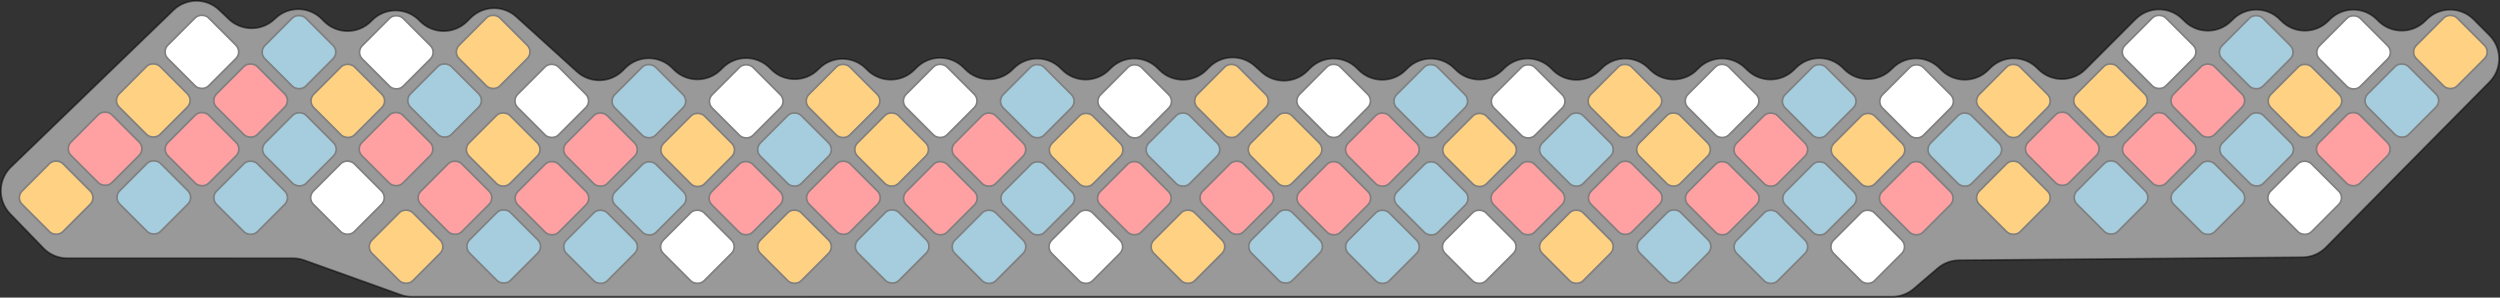 <?xml version="1.0" encoding="UTF-8"?>
<svg id="_Слой_2" data-name="Слой 2" xmlns="http://www.w3.org/2000/svg" viewBox="0 0 2341.9 278.77">
  <rect x="0" y="0" width="2341.9" height="278.77" fill="#333333" stroke="none"/>
  <defs>
    <style>
      .cls-1, .cls-2 {
        fill: #fff;
      }

      .cls-1, .cls-2, .cls-3, .cls-4, .cls-5 {
        stroke: #000;
        stroke-miterlimit: 10;
        stroke-width: 1.65px;
      }

      .cls-2 {
        opacity: .5;
      }

      .cls-3 {
        fill: #ffa306;
      }

      .cls-4 {
        fill: #4b9bbc;
      }

      .cls-5 {
        fill: #ff4145;
      }
    </style>
  </defs>
  <g id="_Слой_2-2" data-name="Слой 2">
    <g>
      <g>
        <g>
          <g>
            <rect class="cls-1" x="298.5" y="158.18" width="54" height="54" rx="8.84" ry="8.84" transform="translate(-35.57 284.55) rotate(-45.02)"/>
            <rect class="cls-5" x="343.99" y="112.66" width="54" height="54" rx="8.84" ry="8.84" transform="translate(9.97 303.38) rotate(-45.02)"/>
            <rect class="cls-4" x="389.48" y="67.13" width="54" height="54" rx="8.84" ry="8.84" transform="translate(55.51 322.21) rotate(-45.02)"/>
            <rect class="cls-3" x="434.97" y="21.61" width="54" height="54" rx="8.84" ry="8.84" transform="translate(101.05 341.04) rotate(-45.02)"/>
          </g>
          <g>
            <rect class="cls-4" x="207.81" y="158.23" width="54" height="54" rx="8.84" ry="8.84" transform="translate(-62.19 220.4) rotate(-45.02)"/>
            <rect class="cls-4" x="253.46" y="112.86" width="54" height="54" rx="8.84" ry="8.84" transform="translate(-16.71 239.4) rotate(-45.02)"/>
            <rect class="cls-3" x="298.79" y="67.5" width="54" height="54" rx="8.84" ry="8.84" transform="translate(28.67 258.16) rotate(-45.02)"/>
            <rect class="cls-1" x="344.28" y="21.97" width="54" height="54" rx="8.84" ry="8.84" transform="translate(74.21 277) rotate(-45.02)"/>
          </g>
          <g>
            <rect class="cls-4" x="117.08" y="157.91" width="54" height="54" rx="8.84" ry="8.84" transform="translate(-88.56 156.14) rotate(-45.02)"/>
            <rect class="cls-5" x="162.25" y="112.71" width="54" height="54" rx="8.84" ry="8.84" transform="translate(-43.34 174.83) rotate(-45.02)"/>
            <rect class="cls-5" x="207.74" y="67.18" width="54" height="54" rx="8.84" ry="8.84" transform="translate(2.2 193.67) rotate(-45.02)"/>
            <rect class="cls-4" x="253.07" y="21.82" width="54" height="54" rx="8.84" ry="8.84" transform="translate(47.58 212.43) rotate(-45.02)"/>
          </g>
          <g>
            <rect class="cls-3" x="25.62" y="158.14" width="54" height="54" rx="8.84" ry="8.84" transform="translate(-115.54 91.5) rotate(-45.02)"/>
            <rect class="cls-5" x="71.43" y="112.29" width="54" height="54" rx="8.84" ry="8.84" transform="translate(-69.67 110.47) rotate(-45.02)"/>
            <rect class="cls-3" x="116.6" y="67.09" width="54" height="54" rx="8.84" ry="8.84" transform="translate(-24.46 129.16) rotate(-45.02)"/>
            <rect class="cls-1" x="162.1" y="21.57" width="54" height="54" rx="8.84" ry="8.84" transform="translate(21.08 148) rotate(-45.02)"/>
          </g>
        </g>
        <g>
          <g>
            <rect class="cls-1" x="626.26" y="204.12" width="54" height="54" rx="8.84" ry="8.84" transform="translate(28.03 529.87) rotate(-45.02)"/>
            <rect class="cls-5" x="671.75" y="158.59" width="54" height="54" rx="8.84" ry="8.84" transform="translate(73.57 548.7) rotate(-45.02)"/>
            <rect class="cls-4" x="717.24" y="113.07" width="54" height="54" rx="8.84" ry="8.84" transform="translate(119.11 567.54) rotate(-45.02)"/>
            <rect class="cls-3" x="762.73" y="67.54" width="54" height="54" rx="8.84" ry="8.84" transform="translate(164.65 586.37) rotate(-45.02)"/>
          </g>
          <g>
            <rect class="cls-4" x="535.57" y="204.16" width="54" height="54" rx="8.84" ry="8.84" transform="translate(1.41 465.73) rotate(-45.02)"/>
            <rect class="cls-4" x="581.22" y="158.79" width="54" height="54" rx="8.84" ry="8.84" transform="translate(46.89 484.72) rotate(-45.02)"/>
            <rect class="cls-3" x="626.55" y="113.43" width="54" height="54" rx="8.84" ry="8.84" transform="translate(92.27 503.49) rotate(-45.02)"/>
            <rect class="cls-1" x="672.04" y="67.9" width="54" height="54" rx="8.84" ry="8.84" transform="translate(137.81 522.32) rotate(-45.02)"/>
          </g>
          <g>
            <rect class="cls-4" x="444.84" y="203.84" width="54" height="54" rx="8.84" ry="8.84" transform="translate(-24.96 401.46) rotate(-45.02)"/>
            <rect class="cls-5" x="490.02" y="158.64" width="54" height="54" rx="8.84" ry="8.84" transform="translate(20.26 420.16) rotate(-45.02)"/>
            <rect class="cls-5" x="535.5" y="113.11" width="54" height="54" rx="8.84" ry="8.84" transform="translate(65.8 438.99) rotate(-45.02)"/>
            <rect class="cls-4" x="580.83" y="67.75" width="54" height="54" rx="8.84" ry="8.84" transform="translate(111.18 457.75) rotate(-45.02)"/>
          </g>
          <g>
            <rect class="cls-3" x="353.38" y="204.07" width="54" height="54" rx="8.84" ry="8.84" transform="translate(-51.94 336.82) rotate(-45.02)"/>
            <rect class="cls-5" x="399.19" y="158.22" width="54" height="54" rx="8.84" ry="8.84" transform="translate(-6.08 355.79) rotate(-45.02)"/>
            <rect class="cls-3" x="444.36" y="113.02" width="54" height="54" rx="8.84" ry="8.84" transform="translate(39.14 374.49) rotate(-45.02)"/>
            <rect class="cls-1" x="489.86" y="67.5" width="54" height="54" rx="8.84" ry="8.84" transform="translate(84.68 393.33) rotate(-45.02)"/>
          </g>
        </g>
        <g>
          <g>
            <rect class="cls-1" x="990.12" y="204.12" width="54" height="54" rx="8.84" ry="8.84" transform="translate(134.71 787.26) rotate(-45.02)"/>
            <rect class="cls-5" x="1035.61" y="158.59" width="54" height="54" rx="8.84" ry="8.84" transform="translate(180.24 806.09) rotate(-45.02)"/>
            <rect class="cls-4" x="1081.1" y="113.07" width="54" height="54" rx="8.84" ry="8.84" transform="translate(225.79 824.93) rotate(-45.02)"/>
            <rect class="cls-3" x="1126.59" y="67.54" width="54" height="54" rx="8.84" ry="8.84" transform="translate(271.33 843.76) rotate(-45.02)"/>
          </g>
          <g>
            <rect class="cls-4" x="899.43" y="204.16" width="54" height="54" rx="8.84" ry="8.84" transform="translate(108.09 723.12) rotate(-45.02)"/>
            <rect class="cls-4" x="945.08" y="158.79" width="54" height="54" rx="8.84" ry="8.84" transform="translate(153.56 742.11) rotate(-45.02)"/>
            <rect class="cls-3" x="990.41" y="113.43" width="54" height="54" rx="8.84" ry="8.84" transform="translate(198.94 760.88) rotate(-45.02)"/>
            <rect class="cls-1" x="1035.9" y="67.9" width="54" height="54" rx="8.84" ry="8.84" transform="translate(244.49 779.71) rotate(-45.02)"/>
          </g>
          <g>
            <rect class="cls-4" x="808.7" y="203.84" width="54" height="54" rx="8.84" ry="8.84" transform="translate(81.71 658.85) rotate(-45.02)"/>
            <rect class="cls-5" x="853.87" y="158.64" width="54" height="54" rx="8.84" ry="8.84" transform="translate(126.93 677.55) rotate(-45.02)"/>
            <rect class="cls-5" x="899.36" y="113.11" width="54" height="54" rx="8.84" ry="8.84" transform="translate(172.48 696.38) rotate(-45.02)"/>
            <rect class="cls-4" x="944.69" y="67.75" width="54" height="54" rx="8.84" ry="8.84" transform="translate(217.85 715.14) rotate(-45.02)"/>
          </g>
          <g>
            <rect class="cls-3" x="717.24" y="204.07" width="54" height="54" rx="8.84" ry="8.84" transform="translate(54.74 594.21) rotate(-45.02)"/>
            <rect class="cls-5" x="763.05" y="158.22" width="54" height="54" rx="8.84" ry="8.84" transform="translate(100.6 613.18) rotate(-45.02)"/>
            <rect class="cls-3" x="808.22" y="113.02" width="54" height="54" rx="8.84" ry="8.84" transform="translate(145.82 631.88) rotate(-45.02)"/>
            <rect class="cls-1" x="853.72" y="67.5" width="54" height="54" rx="8.84" ry="8.84" transform="translate(191.36 650.72) rotate(-45.02)"/>
          </g>
        </g>
        <g>
          <g>
            <rect class="cls-1" x="1358.68" y="204.12" width="54" height="54" rx="8.84" ry="8.84" transform="translate(242.76 1047.98) rotate(-45.02)"/>
            <rect class="cls-5" x="1404.17" y="158.59" width="54" height="54" rx="8.84" ry="8.84" transform="translate(288.3 1066.81) rotate(-45.02)"/>
            <rect class="cls-4" x="1449.65" y="113.07" width="54" height="54" rx="8.84" ry="8.84" transform="translate(333.84 1085.64) rotate(-45.02)"/>
            <rect class="cls-3" x="1495.14" y="67.54" width="54" height="54" rx="8.84" ry="8.84" transform="translate(379.38 1104.47) rotate(-45.02)"/>
          </g>
          <g>
            <rect class="cls-4" x="1267.98" y="204.16" width="54" height="54" rx="8.84" ry="8.84" transform="translate(216.14 983.83) rotate(-45.02)"/>
            <rect class="cls-4" x="1313.63" y="158.79" width="54" height="54" rx="8.84" ry="8.84" transform="translate(261.62 1002.82) rotate(-45.02)"/>
            <rect class="cls-3" x="1358.96" y="113.43" width="54" height="54" rx="8.84" ry="8.84" transform="translate(306.99 1021.59) rotate(-45.02)"/>
            <rect class="cls-1" x="1404.45" y="67.9" width="54" height="54" rx="8.84" ry="8.84" transform="translate(352.54 1040.42) rotate(-45.02)"/>
          </g>
          <g>
            <rect class="cls-4" x="1177.26" y="203.84" width="54" height="54" rx="8.84" ry="8.84" transform="translate(189.77 919.56) rotate(-45.02)"/>
            <rect class="cls-5" x="1222.43" y="158.64" width="54" height="54" rx="8.84" ry="8.84" transform="translate(234.98 938.26) rotate(-45.02)"/>
            <rect class="cls-5" x="1267.92" y="113.11" width="54" height="54" rx="8.84" ry="8.84" transform="translate(280.53 957.09) rotate(-45.02)"/>
            <rect class="cls-4" x="1313.25" y="67.75" width="54" height="54" rx="8.84" ry="8.84" transform="translate(325.91 975.85) rotate(-45.02)"/>
          </g>
          <g>
            <rect class="cls-3" x="1085.8" y="204.07" width="54" height="54" rx="8.84" ry="8.84" transform="translate(162.79 854.93) rotate(-45.02)"/>
            <rect class="cls-5" x="1131.6" y="158.22" width="54" height="54" rx="8.84" ry="8.84" transform="translate(208.65 873.89) rotate(-45.02)"/>
            <rect class="cls-3" x="1176.77" y="113.02" width="54" height="54" rx="8.84" ry="8.84" transform="translate(253.87 892.59) rotate(-45.02)"/>
            <rect class="cls-1" x="1222.27" y="67.5" width="54" height="54" rx="8.84" ry="8.84" transform="translate(299.41 911.43) rotate(-45.02)"/>
          </g>
        </g>
        <g>
          <g>
            <rect class="cls-1" x="1722.54" y="204.12" width="54" height="54" rx="8.84" ry="8.84" transform="translate(349.43 1305.37) rotate(-45.02)"/>
            <rect class="cls-5" x="1768.03" y="158.59" width="54" height="54" rx="8.84" ry="8.84" transform="translate(394.97 1324.2) rotate(-45.02)"/>
            <rect class="cls-4" x="1813.51" y="113.07" width="54" height="54" rx="8.84" ry="8.84" transform="translate(440.51 1343.03) rotate(-45.02)"/>
            <rect class="cls-3" x="1859" y="67.54" width="54" height="54" rx="8.84" ry="8.84" transform="translate(486.05 1361.86) rotate(-45.02)"/>
          </g>
          <g>
            <rect class="cls-4" x="1631.84" y="204.16" width="54" height="54" rx="8.84" ry="8.84" transform="translate(322.82 1241.22) rotate(-45.02)"/>
            <rect class="cls-4" x="1677.49" y="158.79" width="54" height="54" rx="8.84" ry="8.84" transform="translate(368.29 1260.21) rotate(-45.02)"/>
            <rect class="cls-3" x="1722.82" y="113.43" width="54" height="54" rx="8.84" ry="8.84" transform="translate(413.67 1278.98) rotate(-45.02)"/>
            <rect class="cls-1" x="1768.31" y="67.9" width="54" height="54" rx="8.84" ry="8.84" transform="translate(459.21 1297.81) rotate(-45.02)"/>
          </g>
          <g>
            <rect class="cls-4" x="1541.12" y="203.84" width="54" height="54" rx="8.84" ry="8.84" transform="translate(296.44 1176.95) rotate(-45.02)"/>
            <rect class="cls-5" x="1586.29" y="158.64" width="54" height="54" rx="8.84" ry="8.84" transform="translate(341.66 1195.65) rotate(-45.02)"/>
            <rect class="cls-5" x="1631.77" y="113.11" width="54" height="54" rx="8.84" ry="8.84" transform="translate(387.2 1214.48) rotate(-45.02)"/>
            <rect class="cls-4" x="1677.11" y="67.75" width="54" height="54" rx="8.84" ry="8.84" transform="translate(432.58 1233.24) rotate(-45.02)"/>
          </g>
          <g>
            <rect class="cls-3" x="1449.66" y="204.07" width="54" height="54" rx="8.84" ry="8.84" transform="translate(269.46 1112.32) rotate(-45.02)"/>
            <rect class="cls-5" x="1495.46" y="158.22" width="54" height="54" rx="8.84" ry="8.84" transform="translate(315.33 1131.28) rotate(-45.02)"/>
            <rect class="cls-3" x="1540.63" y="113.02" width="54" height="54" rx="8.84" ry="8.84" transform="translate(360.54 1149.98) rotate(-45.02)"/>
            <rect class="cls-1" x="1586.13" y="67.5" width="54" height="54" rx="8.84" ry="8.84" transform="translate(406.08 1168.82) rotate(-45.02)"/>
          </g>
        </g>
        <g>
          <g>
            <rect class="cls-1" x="2131.88" y="158.18" width="54" height="54" rx="8.84" ry="8.84" transform="translate(501.94 1581.47) rotate(-45.02)"/>
            <rect class="cls-5" x="2177.37" y="112.66" width="54" height="54" rx="8.84" ry="8.84" transform="translate(547.48 1600.3) rotate(-45.02)"/>
            <rect class="cls-4" x="2222.86" y="67.13" width="54" height="54" rx="8.84" ry="8.84" transform="translate(593.02 1619.13) rotate(-45.02)"/>
            <rect class="cls-3" x="2268.35" y="21.61" width="54" height="54" rx="8.84" ry="8.84" transform="translate(638.56 1637.96) rotate(-45.02)"/>
          </g>
          <g>
            <rect class="cls-4" x="2041.19" y="158.23" width="54" height="54" rx="8.84" ry="8.84" transform="translate(475.32 1517.32) rotate(-45.02)"/>
            <rect class="cls-4" x="2086.84" y="112.86" width="54" height="54" rx="8.84" ry="8.84" transform="translate(520.8 1536.32) rotate(-45.02)"/>
            <rect class="cls-3" x="2132.17" y="67.5" width="54" height="54" rx="8.84" ry="8.84" transform="translate(566.17 1555.08) rotate(-45.02)"/>
            <rect class="cls-1" x="2177.66" y="21.97" width="54" height="54" rx="8.84" ry="8.84" transform="translate(611.72 1573.91) rotate(-45.02)"/>
          </g>
          <g>
            <rect class="cls-4" x="1950.46" y="157.91" width="54" height="54" rx="8.84" ry="8.84" transform="translate(448.95 1453.05) rotate(-45.02)"/>
            <rect class="cls-5" x="1995.63" y="112.71" width="54" height="54" rx="8.84" ry="8.84" transform="translate(494.16 1471.75) rotate(-45.02)"/>
            <rect class="cls-5" x="2041.12" y="67.18" width="54" height="54" rx="8.84" ry="8.84" transform="translate(539.71 1490.58) rotate(-45.02)"/>
            <rect class="cls-4" x="2086.45" y="21.82" width="54" height="54" rx="8.84" ry="8.84" transform="translate(585.09 1509.35) rotate(-45.02)"/>
          </g>
          <g>
            <rect class="cls-3" x="1859" y="158.14" width="54" height="54" rx="8.84" ry="8.84" transform="translate(421.97 1388.42) rotate(-45.02)"/>
            <rect class="cls-5" x="1904.81" y="112.29" width="54" height="54" rx="8.84" ry="8.84" transform="translate(467.83 1407.38) rotate(-45.02)"/>
            <rect class="cls-3" x="1949.98" y="67.09" width="54" height="54" rx="8.84" ry="8.84" transform="translate(513.05 1426.08) rotate(-45.02)"/>
            <rect class="cls-1" x="1995.48" y="21.57" width="54" height="54" rx="8.84" ry="8.84" transform="translate(558.59 1444.92) rotate(-45.02)"/>
          </g>
        </g>
      </g>
      <path class="cls-2" d="m257.26,17.88l.62-.59c12.3-11.77,31.78-11.47,43.7.69l1.8,1.84c12.16,12.4,32.12,12.43,44.32.07l.77-.78c12.32-12.49,32.53-12.31,44.63.39h0c11.98,12.57,31.94,12.89,44.32.71l3.62-3.57c11.74-11.56,30.47-11.95,42.68-.88l56.79,51.45c12.31,11.15,31.21,10.66,42.92-1.12l2.28-2.29c12.19-12.25,32.03-12.22,44.17.08l1.28,1.3c12.17,12.32,32.06,12.33,44.23.01l1.45-1.47c12.09-12.23,31.82-12.32,44.02-.2l1.67,1.65c12.05,11.97,31.47,12.06,43.62.2l1.37-1.34c12.27-11.97,31.92-11.75,43.92.49l.79.81c12.03,12.28,31.73,12.47,43.99.42l2.65-2.6c12.18-11.96,31.73-11.87,43.79.22l1.82,1.83c12.1,12.12,31.72,12.17,43.88.12l1.38-1.37c12.14-12.03,31.72-12,43.82.06l1.52,1.52c12.17,12.12,31.85,12.08,43.97-.09l1.42-1.42c12.19-12.24,32.02-12.2,44.16.1l1.37,1.39c12.16,12.32,32.04,12.34,44.22.04l2.42-2.45c11.71-11.82,30.65-12.33,42.98-1.15l6.21,5.63c12.28,11.14,31.15,10.68,42.87-1.05l2.51-2.51c12.17-12.17,31.91-12.14,44.04.06l1.53,1.54c12.19,12.26,32.04,12.23,44.18-.08l1.27-1.29c12.12-12.29,31.94-12.34,44.13-.13l1.32,1.32c12.14,12.16,31.85,12.17,43.99.01l1.39-1.39c12.18-12.19,31.95-12.15,44.08.1l1.49,1.5c12.13,12.25,31.92,12.29,44.1.08l1.67-1.67c12.16-12.2,31.92-12.18,44.06.04l1.22,1.23c12.3,12.37,32.37,12.21,44.46-.37l.52-.54c11.9-12.38,31.58-12.77,43.95-.87l2.39,2.3c12.12,11.65,31.29,11.55,43.3-.21l2.25-2.21c12.15-11.9,31.61-11.83,43.68.16l1.54,1.53c12.06,11.99,31.51,12.07,43.66.18l1.7-1.66c12.25-11.98,31.88-11.8,43.9.41l1.37,1.39c12.15,12.35,32.06,12.38,44.25.07l1.59-1.61c12.03-12.14,31.6-12.3,43.82-.35l1.74,1.7c12.18,11.91,31.68,11.8,43.72-.25l46.98-47.01c12.13-12.14,31.79-12.15,43.94-.04l1.78,1.78c12.1,12.07,31.68,12.11,43.83.08l1.72-1.7c12.18-12.06,31.83-11.99,43.92.17l1.33,1.34c12.07,12.14,31.69,12.24,43.88.21l1.77-1.74c12.16-11.99,31.71-11.94,43.8.13l1.44,1.44c12.12,12.1,31.75,12.12,43.89.03l1.51-1.51c12.16-12.1,31.82-12.07,43.94.08l14.72,14.76c12.07,12.1,12.11,31.67.09,43.82l-153.27,154.93c-5.77,5.84-13.62,9.15-21.83,9.22l-321.84,2.79c-7.32.06-14.39,2.71-19.95,7.48l-22.41,19.19c-5.63,4.82-12.81,7.48-20.22,7.48H385.78c-3.57,0-7.12-.62-10.49-1.82l-90.4-32.4c-3.37-1.21-6.91-1.82-10.49-1.82H62.98c-8.42,0-16.48-3.41-22.33-9.46l-31.07-32.09c-11.6-11.98-11.68-30.99-.18-43.07L162.45,9.52c11.94-11.53,30.85-11.61,42.88-.17l7.97,7.57c11.87,12.4,31.55,12.83,43.96.96Z"/>
    </g>
  </g>
</svg>